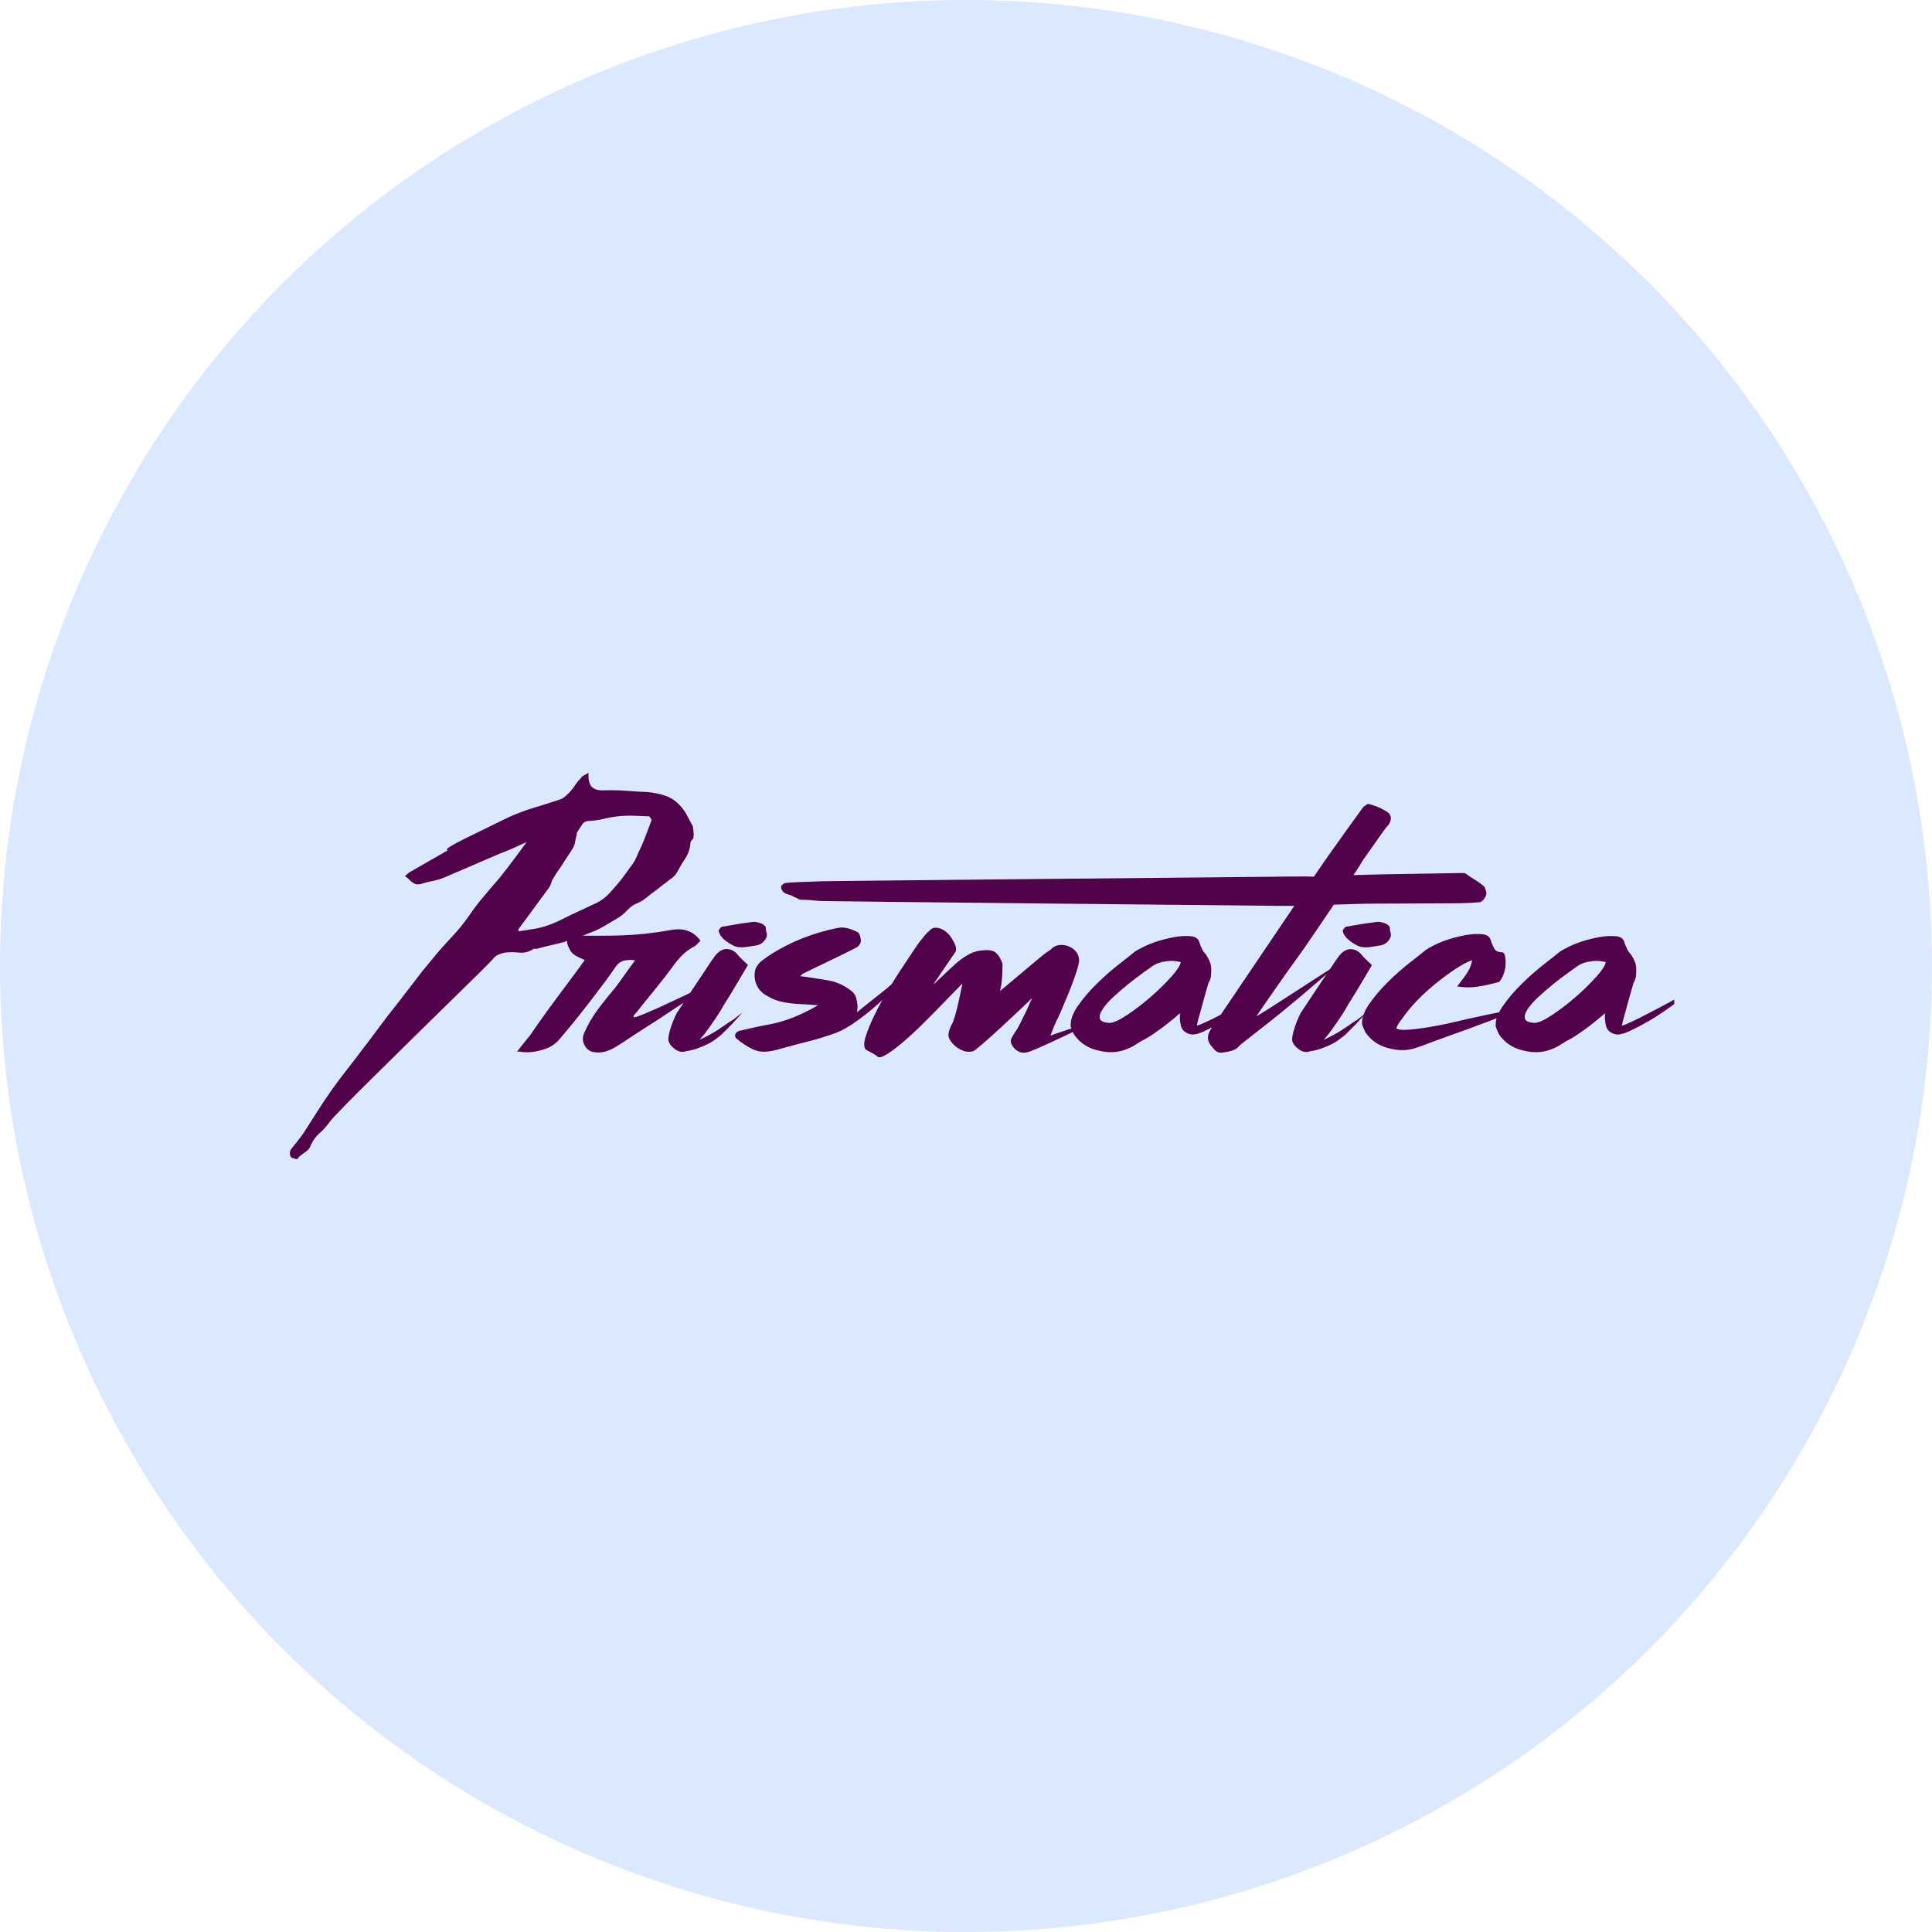<svg width="60" height="60" viewBox="0 0 60 60" fill="none" xmlns="http://www.w3.org/2000/svg">
<circle cx="30" cy="30" r="30" fill="#DAE9FF"/>
<path d="M23.053 31.449C23.049 31.453 23.045 31.456 23.04 31.46C23.019 31.477 22.995 31.494 22.969 31.511L22.775 31.664C22.689 31.715 22.607 31.768 22.53 31.824C22.452 31.879 22.375 31.932 22.297 31.983C22.203 32.043 22.107 32.098 22.013 32.149C21.918 32.2 21.823 32.247 21.728 32.289C21.814 32.196 21.898 32.092 21.98 31.977C22.062 31.861 22.137 31.753 22.207 31.651C22.275 31.549 22.336 31.456 22.388 31.37C22.439 31.286 22.474 31.226 22.491 31.192C22.621 30.988 22.746 30.784 22.866 30.58C22.987 30.375 23.108 30.172 23.228 29.968C23.168 29.908 23.112 29.855 23.06 29.808C23.009 29.761 22.961 29.712 22.918 29.661C22.849 29.568 22.761 29.508 22.654 29.483C22.546 29.457 22.445 29.478 22.35 29.546C22.29 29.589 22.24 29.637 22.201 29.693C22.162 29.748 22.122 29.806 22.078 29.865C22.044 29.915 21.979 30.014 21.884 30.158C21.79 30.303 21.686 30.458 21.575 30.624C21.527 30.695 21.48 30.764 21.434 30.833C21.371 30.864 21.306 30.896 21.236 30.929C20.995 31.044 20.762 31.153 20.538 31.255C20.314 31.357 20.118 31.442 19.95 31.51C19.782 31.578 19.693 31.603 19.685 31.586C19.668 31.569 19.67 31.548 19.691 31.523C19.712 31.497 19.732 31.476 19.75 31.459C19.818 31.375 19.902 31.27 20.002 31.146C20.101 31.023 20.204 30.896 20.312 30.764C20.419 30.632 20.523 30.502 20.622 30.375C20.72 30.247 20.805 30.137 20.874 30.043C20.968 29.907 21.068 29.786 21.172 29.68C21.275 29.574 21.404 29.478 21.559 29.393C21.594 29.376 21.626 29.351 21.656 29.317C21.686 29.283 21.719 29.249 21.753 29.215C21.538 28.917 21.231 28.807 20.835 28.883C20.318 28.977 19.809 29.032 19.309 29.049C18.906 29.062 18.503 29.065 18.1 29.056C18.234 29.006 18.369 28.953 18.509 28.896C18.629 28.837 18.746 28.773 18.858 28.705C18.969 28.637 19.086 28.569 19.206 28.5C19.31 28.433 19.407 28.349 19.497 28.251C19.588 28.154 19.693 28.084 19.814 28.041C19.909 27.998 19.999 27.941 20.085 27.869C20.171 27.796 20.262 27.727 20.357 27.658C20.417 27.616 20.474 27.574 20.525 27.53C20.576 27.488 20.633 27.446 20.693 27.402C20.753 27.352 20.816 27.302 20.88 27.256C20.945 27.209 20.994 27.151 21.029 27.084C21.106 26.939 21.193 26.795 21.287 26.65C21.382 26.506 21.434 26.345 21.442 26.166C21.451 26.132 21.481 26.09 21.533 26.038C21.533 25.987 21.537 25.945 21.546 25.91C21.537 25.868 21.533 25.823 21.533 25.776C21.533 25.73 21.524 25.685 21.507 25.642C21.446 25.532 21.388 25.424 21.333 25.317C21.276 25.211 21.21 25.115 21.132 25.03C20.995 24.877 20.837 24.771 20.661 24.712C20.484 24.652 20.297 24.614 20.099 24.597C19.874 24.588 19.653 24.576 19.433 24.558C19.213 24.541 18.991 24.537 18.767 24.545C18.594 24.554 18.467 24.52 18.386 24.443C18.304 24.367 18.267 24.218 18.276 23.997C18.225 24.03 18.177 24.058 18.134 24.08C18.091 24.101 18.057 24.133 18.031 24.175C17.962 24.244 17.901 24.318 17.85 24.398C17.798 24.48 17.738 24.553 17.669 24.622C17.591 24.707 17.514 24.77 17.436 24.813C17.161 24.906 16.887 24.994 16.616 25.074C16.344 25.155 16.075 25.255 15.808 25.374C15.584 25.485 15.349 25.599 15.104 25.718C14.858 25.837 14.636 25.945 14.438 26.044C14.24 26.142 14.087 26.224 13.979 26.292C13.872 26.361 13.848 26.399 13.908 26.407L12.706 27.096C12.672 27.122 12.629 27.16 12.577 27.211C12.628 27.245 12.662 27.27 12.68 27.287C12.741 27.356 12.803 27.407 12.867 27.44C12.932 27.474 13.016 27.474 13.12 27.44C13.188 27.415 13.258 27.396 13.327 27.383C13.395 27.37 13.465 27.355 13.534 27.338C13.577 27.33 13.622 27.317 13.67 27.3C13.717 27.283 13.762 27.266 13.805 27.249L15.524 26.509C15.662 26.459 15.798 26.403 15.931 26.344C16.065 26.284 16.205 26.221 16.352 26.152C16.282 26.246 16.222 26.329 16.171 26.401C16.119 26.474 16.067 26.544 16.016 26.612C15.852 26.833 15.693 27.041 15.537 27.237C15.425 27.365 15.315 27.492 15.207 27.62C15.1 27.747 14.989 27.879 14.878 28.015C14.783 28.134 14.69 28.259 14.6 28.391C14.509 28.523 14.417 28.648 14.322 28.767C14.202 28.912 14.077 29.052 13.947 29.188C13.818 29.323 13.693 29.464 13.572 29.608C13.495 29.702 13.419 29.793 13.346 29.882C13.273 29.972 13.197 30.063 13.12 30.156C12.99 30.327 12.861 30.494 12.732 30.66C12.602 30.826 12.473 30.994 12.344 31.164C12.145 31.411 11.954 31.659 11.768 31.91C11.583 32.161 11.395 32.41 11.206 32.656C11.059 32.852 10.911 33.045 10.761 33.237C10.61 33.428 10.461 33.626 10.315 33.83C10.16 34.051 10.009 34.276 9.862 34.506C9.716 34.735 9.57 34.965 9.423 35.194C9.363 35.279 9.302 35.36 9.242 35.437C9.182 35.513 9.117 35.593 9.048 35.679C9.014 35.721 8.998 35.774 9.003 35.838C9.007 35.902 9.031 35.943 9.074 35.959C9.125 35.976 9.169 35.989 9.204 35.998H9.23C9.247 35.981 9.26 35.966 9.269 35.953C9.278 35.94 9.291 35.926 9.308 35.909C9.368 35.858 9.43 35.811 9.495 35.769C9.559 35.726 9.605 35.675 9.631 35.616C9.7 35.445 9.797 35.305 9.921 35.195C10.046 35.085 10.156 34.961 10.251 34.825C10.294 34.766 10.443 34.606 10.697 34.347C10.951 34.088 11.257 33.781 11.615 33.429C11.972 33.076 12.356 32.698 12.765 32.294C13.175 31.89 13.56 31.512 13.922 31.159C14.284 30.806 14.592 30.504 14.846 30.253C15.1 30.002 15.253 29.847 15.305 29.788C15.356 29.72 15.412 29.673 15.473 29.648C15.533 29.622 15.602 29.601 15.68 29.584C15.826 29.567 15.975 29.567 16.125 29.584C16.276 29.601 16.425 29.563 16.571 29.469C16.588 29.461 16.603 29.458 16.616 29.463C16.629 29.467 16.644 29.469 16.662 29.469C16.808 29.426 16.959 29.389 17.114 29.354C17.269 29.32 17.42 29.282 17.567 29.239C17.584 29.234 17.601 29.227 17.617 29.223C17.613 29.248 17.613 29.273 17.617 29.297C17.625 29.335 17.639 29.371 17.656 29.405C17.7 29.524 17.766 29.611 17.857 29.666C17.947 29.721 18.049 29.77 18.16 29.813C18.066 29.949 17.94 30.121 17.785 30.329C17.63 30.538 17.468 30.755 17.3 30.979C17.133 31.205 16.973 31.424 16.822 31.636C16.671 31.849 16.552 32.019 16.467 32.146C16.398 32.231 16.329 32.317 16.26 32.401C16.191 32.486 16.122 32.576 16.053 32.669C16.07 32.661 16.092 32.656 16.117 32.656C16.255 32.682 16.398 32.686 16.544 32.669C16.664 32.652 16.796 32.62 16.938 32.574C17.08 32.527 17.211 32.444 17.332 32.325L17.526 32.096C17.621 31.985 17.743 31.837 17.894 31.649C18.045 31.462 18.2 31.264 18.36 31.056C18.519 30.848 18.67 30.648 18.812 30.457C18.954 30.265 19.065 30.11 19.142 29.991C19.22 29.898 19.312 29.842 19.42 29.825C19.527 29.808 19.629 29.808 19.724 29.825C19.637 29.936 19.532 30.081 19.407 30.259C19.282 30.438 19.18 30.578 19.103 30.68C18.913 30.901 18.735 31.124 18.567 31.349C18.399 31.575 18.258 31.815 18.147 32.07C18.086 32.197 18.086 32.323 18.147 32.446C18.207 32.569 18.297 32.644 18.418 32.669C18.539 32.695 18.657 32.692 18.773 32.663C18.89 32.633 19.004 32.585 19.116 32.516C19.159 32.491 19.237 32.442 19.348 32.37C19.46 32.297 19.59 32.213 19.736 32.114C19.883 32.017 20.044 31.913 20.221 31.802C20.397 31.692 20.572 31.577 20.745 31.458C20.901 31.355 21.064 31.248 21.231 31.139C21.139 31.28 21.067 31.387 21.019 31.458C21.002 31.491 20.976 31.547 20.942 31.623C20.907 31.7 20.875 31.783 20.845 31.872C20.815 31.962 20.791 32.047 20.774 32.127C20.757 32.209 20.753 32.274 20.761 32.325C20.787 32.418 20.855 32.505 20.968 32.586C21.08 32.667 21.196 32.686 21.317 32.644C21.438 32.627 21.556 32.597 21.672 32.554C21.788 32.512 21.898 32.465 22.002 32.414C22.07 32.38 22.135 32.34 22.196 32.293C22.256 32.246 22.321 32.198 22.39 32.146C22.424 32.112 22.482 32.055 22.564 31.974C22.645 31.894 22.728 31.809 22.809 31.72C22.891 31.63 22.96 31.554 23.017 31.49C23.032 31.473 23.045 31.459 23.055 31.447L23.053 31.449ZM17.499 28.527C17.335 28.613 17.168 28.685 16.995 28.744C16.849 28.795 16.703 28.831 16.556 28.852C16.409 28.874 16.263 28.897 16.116 28.922L16.09 28.872C16.254 28.651 16.413 28.434 16.569 28.222C16.724 28.009 16.884 27.792 17.047 27.572C17.074 27.538 17.093 27.499 17.106 27.457C17.119 27.414 17.134 27.372 17.151 27.329C17.246 27.167 17.34 27.023 17.436 26.895C17.496 26.793 17.558 26.696 17.623 26.602C17.687 26.508 17.75 26.41 17.81 26.308C17.836 26.257 17.853 26.202 17.861 26.142C17.87 26.083 17.883 26.023 17.9 25.964C17.909 25.938 17.913 25.913 17.913 25.887C17.913 25.861 17.922 25.841 17.939 25.824C17.991 25.739 18.041 25.662 18.088 25.594C18.136 25.527 18.215 25.492 18.328 25.492C18.474 25.484 18.616 25.462 18.754 25.429C18.892 25.395 19.034 25.369 19.18 25.352C19.344 25.335 19.506 25.329 19.665 25.333C19.824 25.337 19.986 25.344 20.15 25.352C20.167 25.352 20.186 25.371 20.208 25.41C20.23 25.448 20.236 25.475 20.227 25.493C20.167 25.646 20.109 25.799 20.053 25.952C19.997 26.105 19.935 26.254 19.866 26.399C19.832 26.467 19.802 26.532 19.776 26.596C19.75 26.66 19.715 26.726 19.672 26.794C19.534 26.989 19.401 27.172 19.272 27.342C19.16 27.478 19.045 27.61 18.929 27.737C18.812 27.864 18.677 27.967 18.522 28.043C18.435 28.086 18.349 28.126 18.263 28.164C18.177 28.203 18.09 28.243 18.005 28.285C17.832 28.362 17.664 28.443 17.501 28.527H17.499Z" fill="#52024A"/>
<path d="M22.562 29.235C22.696 29.333 22.805 29.39 22.892 29.407C22.986 29.424 23.088 29.424 23.195 29.407C23.303 29.39 23.409 29.373 23.512 29.357C23.598 29.34 23.674 29.293 23.738 29.216C23.803 29.14 23.827 29.06 23.81 28.974C23.793 28.932 23.784 28.887 23.784 28.84C23.784 28.794 23.771 28.762 23.744 28.745C23.701 28.702 23.637 28.671 23.55 28.65C23.464 28.629 23.421 28.622 23.421 28.631C23.361 28.631 23.317 28.635 23.291 28.644C23.145 28.66 22.999 28.682 22.852 28.707C22.705 28.733 22.559 28.758 22.412 28.784C22.395 28.792 22.373 28.813 22.348 28.847C22.322 28.881 22.314 28.907 22.322 28.924C22.348 29.034 22.427 29.139 22.561 29.236L22.562 29.235Z" fill="#52024A"/>
<path d="M23.054 31.449C23.07 31.436 23.085 31.423 23.099 31.409C23.099 31.403 23.084 31.417 23.054 31.449Z" fill="#52024A"/>
<path d="M43.125 28.744C43.081 28.701 43.017 28.67 42.931 28.649C42.844 28.628 42.802 28.621 42.802 28.63C42.742 28.63 42.698 28.634 42.672 28.643C42.526 28.66 42.38 28.681 42.233 28.706C42.086 28.732 41.94 28.757 41.793 28.783C41.776 28.791 41.754 28.812 41.729 28.846C41.703 28.88 41.694 28.906 41.703 28.923C41.729 29.033 41.808 29.138 41.942 29.235C42.076 29.333 42.185 29.39 42.272 29.408C42.366 29.425 42.468 29.425 42.576 29.408C42.683 29.391 42.789 29.374 42.892 29.357C42.978 29.34 43.054 29.293 43.119 29.217C43.183 29.14 43.207 29.06 43.19 28.975C43.173 28.932 43.164 28.887 43.164 28.841C43.164 28.794 43.151 28.762 43.125 28.745V28.744Z" fill="#52024A"/>
<path d="M51.185 31.473C50.978 31.584 50.791 31.678 50.623 31.754C50.455 31.83 50.371 31.86 50.371 31.843C50.371 31.826 50.384 31.769 50.41 31.672C50.436 31.574 50.468 31.457 50.507 31.321C50.546 31.185 50.584 31.045 50.623 30.9C50.662 30.756 50.699 30.628 50.733 30.517C50.741 30.509 50.746 30.503 50.746 30.498C50.746 30.494 50.75 30.488 50.759 30.48C50.776 30.437 50.789 30.396 50.798 30.358C50.806 30.32 50.811 30.284 50.811 30.25C50.828 30.081 50.809 29.938 50.753 29.823C50.697 29.708 50.647 29.629 50.604 29.587C50.587 29.57 50.574 29.553 50.565 29.536C50.514 29.443 50.472 29.347 50.442 29.249C50.412 29.152 50.333 29.094 50.203 29.077C50.03 29.06 49.852 29.069 49.667 29.103C49.482 29.137 49.309 29.18 49.15 29.231C48.99 29.282 48.846 29.339 48.717 29.403C48.587 29.467 48.492 29.52 48.432 29.563C48.329 29.648 48.163 29.78 47.934 29.958C47.706 30.137 47.48 30.336 47.256 30.557C47.031 30.779 46.837 31.006 46.674 31.24C46.626 31.308 46.587 31.375 46.555 31.439C46.397 31.469 46.222 31.504 46.028 31.546C45.769 31.601 45.496 31.663 45.207 31.73C44.918 31.799 44.647 31.853 44.392 31.896C44.138 31.939 43.916 31.966 43.727 31.979C43.537 31.992 43.416 31.977 43.365 31.935C43.373 31.892 43.406 31.83 43.461 31.75C43.518 31.669 43.582 31.58 43.656 31.482C43.729 31.385 43.81 31.287 43.901 31.189C43.991 31.091 44.075 31.004 44.153 30.927C44.153 30.919 44.157 30.915 44.166 30.915C44.408 30.685 44.675 30.464 44.968 30.252C45.261 30.039 45.511 29.895 45.717 29.818C45.7 29.937 45.659 30.052 45.594 30.162C45.53 30.273 45.415 30.43 45.252 30.634C45.45 30.668 45.648 30.673 45.846 30.647C46.044 30.622 46.281 30.571 46.557 30.494C46.617 30.427 46.665 30.344 46.699 30.245C46.733 30.148 46.752 30.052 46.757 29.959C46.761 29.865 46.757 29.782 46.744 29.71C46.731 29.637 46.707 29.593 46.673 29.576C46.544 29.576 46.458 29.542 46.414 29.474C46.363 29.38 46.322 29.284 46.292 29.187C46.261 29.09 46.182 29.032 46.052 29.015C45.88 28.998 45.701 29.007 45.516 29.041C45.331 29.075 45.158 29.117 44.999 29.169C44.84 29.219 44.696 29.277 44.566 29.34C44.436 29.404 44.342 29.457 44.281 29.5C44.178 29.585 44.012 29.717 43.784 29.895C43.555 30.074 43.329 30.273 43.105 30.494C42.881 30.716 42.687 30.943 42.523 31.177C42.441 31.295 42.382 31.408 42.345 31.517L42.153 31.668C42.067 31.719 41.985 31.772 41.908 31.828C41.83 31.883 41.753 31.936 41.675 31.987C41.581 32.047 41.486 32.102 41.391 32.153C41.296 32.204 41.201 32.251 41.106 32.293C41.192 32.2 41.276 32.096 41.359 31.981C41.44 31.866 41.516 31.757 41.585 31.655C41.654 31.553 41.714 31.46 41.766 31.375C41.817 31.29 41.852 31.23 41.869 31.196C41.998 30.992 42.124 30.788 42.245 30.584C42.365 30.38 42.486 30.176 42.606 29.972C42.546 29.912 42.49 29.859 42.438 29.812C42.387 29.765 42.339 29.717 42.297 29.665C42.227 29.572 42.14 29.512 42.031 29.487C41.924 29.461 41.822 29.483 41.727 29.55C41.667 29.593 41.618 29.642 41.579 29.697C41.54 29.752 41.499 29.81 41.456 29.869C41.426 29.912 41.375 29.99 41.302 30.101C41.266 30.124 41.225 30.151 41.177 30.181C41.039 30.271 40.882 30.373 40.705 30.487C40.528 30.602 40.341 30.723 40.143 30.85C39.945 30.978 39.764 31.095 39.6 31.201C39.436 31.307 39.242 31.428 39.019 31.564C39.045 31.521 39.113 31.419 39.226 31.258C39.337 31.096 39.463 30.916 39.601 30.716C39.739 30.517 39.874 30.323 40.008 30.136C40.142 29.949 40.242 29.809 40.312 29.715C40.406 29.587 40.559 29.369 40.77 29.058C40.982 28.748 41.199 28.427 41.423 28.096C41.889 28.079 42.255 28.068 42.522 28.064C42.788 28.06 45.214 28.056 45.365 28.051C45.516 28.047 45.627 28.043 45.701 28.038C45.774 28.034 45.858 28.027 45.953 28.019C45.996 28.011 46.035 27.986 46.069 27.943C46.104 27.9 46.13 27.858 46.147 27.815C46.164 27.773 46.164 27.722 46.147 27.662C46.13 27.603 46.113 27.56 46.096 27.534C46.009 27.458 45.917 27.39 45.818 27.33C45.718 27.271 45.622 27.207 45.527 27.139C45.51 27.122 45.486 27.113 45.456 27.113H45.372L42.901 27.154L42.031 27.177C42.066 27.126 42.098 27.079 42.128 27.037C42.158 26.994 42.181 26.956 42.199 26.922C42.225 26.888 42.246 26.854 42.264 26.819C42.29 26.769 42.341 26.69 42.419 26.583C42.496 26.477 42.576 26.365 42.658 26.245C42.739 26.126 42.817 26.016 42.89 25.914C42.964 25.811 43.013 25.744 43.039 25.709C43.143 25.607 43.194 25.508 43.194 25.41C43.194 25.312 43.134 25.233 43.013 25.174C42.875 25.089 42.707 25.021 42.509 24.969C42.492 24.961 42.466 24.969 42.432 24.995C42.397 25.021 42.367 25.042 42.341 25.059C42.16 25.305 41.998 25.529 41.856 25.728C41.715 25.928 41.551 26.158 41.365 26.417C41.18 26.676 40.993 26.946 40.803 27.227C40.674 27.218 40.483 27.216 40.228 27.221C39.974 27.225 25.844 27.358 25.581 27.367C25.319 27.375 25.078 27.384 24.857 27.392C24.637 27.401 24.493 27.409 24.424 27.418C24.39 27.418 24.353 27.433 24.314 27.463C24.275 27.492 24.256 27.52 24.256 27.546C24.256 27.587 24.274 27.637 24.319 27.694C24.354 27.733 24.42 27.761 24.484 27.779C24.554 27.798 24.605 27.82 24.657 27.854C24.691 27.871 24.739 27.88 24.773 27.905C24.807 27.931 24.846 27.944 24.89 27.944C25.001 27.944 25.103 27.948 25.193 27.956C25.284 27.965 25.378 27.973 25.478 27.982C25.577 27.991 39.562 28.132 39.692 28.132H40.196L37.912 31.512C37.734 31.606 37.571 31.687 37.423 31.754C37.255 31.83 37.171 31.86 37.171 31.843C37.171 31.826 37.184 31.769 37.21 31.672C37.236 31.574 37.268 31.457 37.307 31.321C37.346 31.185 37.384 31.045 37.423 30.9C37.462 30.756 37.499 30.628 37.533 30.517C37.541 30.509 37.546 30.503 37.546 30.498C37.546 30.494 37.55 30.488 37.559 30.48C37.576 30.437 37.589 30.396 37.598 30.358C37.606 30.32 37.611 30.284 37.611 30.25C37.628 30.081 37.609 29.938 37.553 29.823C37.497 29.708 37.447 29.629 37.404 29.587C37.387 29.57 37.374 29.553 37.365 29.536C37.314 29.443 37.272 29.347 37.242 29.249C37.212 29.152 37.133 29.094 37.003 29.077C36.83 29.06 36.652 29.069 36.467 29.103C36.282 29.137 36.109 29.18 35.95 29.231C35.79 29.282 35.646 29.339 35.517 29.403C35.387 29.467 35.292 29.52 35.232 29.563C35.129 29.648 34.963 29.78 34.734 29.958C34.506 30.137 34.28 30.336 34.056 30.557C33.831 30.779 33.637 31.006 33.474 31.24C33.31 31.474 33.237 31.688 33.254 31.884C33.262 31.902 33.269 31.92 33.276 31.939C33.153 31.981 33.035 32.02 32.924 32.056C32.756 32.112 32.655 32.148 32.621 32.165C32.655 32.071 32.692 31.978 32.73 31.884C32.769 31.791 32.802 31.718 32.827 31.667C32.835 31.659 32.874 31.575 32.944 31.418C33.012 31.261 33.087 31.082 33.17 30.882C33.251 30.683 33.327 30.482 33.396 30.283C33.465 30.083 33.504 29.936 33.513 29.843C33.513 29.733 33.484 29.642 33.428 29.569C33.372 29.497 33.303 29.441 33.221 29.403C33.139 29.365 33.053 29.346 32.963 29.346C32.872 29.346 32.793 29.367 32.723 29.41C32.697 29.426 32.674 29.446 32.652 29.467C32.63 29.489 32.607 29.508 32.581 29.524C32.486 29.584 32.359 29.682 32.2 29.818C32.04 29.954 31.879 30.09 31.715 30.226C31.551 30.362 31.404 30.485 31.275 30.596C31.146 30.706 31.073 30.766 31.055 30.774C31.073 30.715 31.088 30.639 31.101 30.545C31.114 30.452 31.122 30.36 31.127 30.271C31.131 30.182 31.133 30.104 31.133 30.035V29.92C31.073 29.759 31.001 29.646 30.92 29.582C30.837 29.518 30.71 29.495 30.538 29.512C30.383 29.52 30.241 29.558 30.112 29.627C29.983 29.695 29.862 29.775 29.75 29.869C29.698 29.911 29.631 29.971 29.55 30.047C29.468 30.124 29.388 30.198 29.311 30.271C29.233 30.343 29.164 30.409 29.103 30.468C29.043 30.528 29.004 30.561 28.987 30.57C29.108 30.392 29.224 30.22 29.336 30.054C29.448 29.888 29.56 29.725 29.672 29.563C29.689 29.537 29.695 29.502 29.691 29.455C29.687 29.408 29.674 29.361 29.652 29.315C29.63 29.268 29.609 29.227 29.587 29.194C29.566 29.16 29.55 29.134 29.542 29.117C29.508 29.067 29.473 29.024 29.439 28.989C29.344 28.896 29.243 28.839 29.135 28.818C29.027 28.797 28.943 28.82 28.883 28.888C28.822 28.939 28.768 28.992 28.721 29.048C28.674 29.103 28.624 29.165 28.572 29.232C28.538 29.275 28.466 29.377 28.359 29.538C28.251 29.7 28.124 29.891 27.978 30.112C27.884 30.253 27.789 30.403 27.694 30.56C27.639 30.613 27.575 30.669 27.499 30.73C27.378 30.828 27.256 30.925 27.131 31.023C27.006 31.122 26.896 31.208 26.801 31.285C26.706 31.361 26.646 31.412 26.62 31.437C26.62 31.395 26.622 31.359 26.626 31.329C26.63 31.299 26.633 31.272 26.633 31.246C26.624 31.153 26.608 31.065 26.587 30.984C26.566 30.904 26.516 30.833 26.439 30.774C26.206 30.587 25.934 30.472 25.624 30.43C25.503 30.413 25.381 30.394 25.256 30.372C25.131 30.351 24.995 30.332 24.849 30.314C24.9 30.264 24.939 30.234 24.965 30.225C25.241 30.089 25.512 29.957 25.78 29.83C26.046 29.702 26.314 29.571 26.581 29.435C26.667 29.393 26.719 29.325 26.736 29.231C26.736 29.188 26.727 29.136 26.71 29.071C26.693 29.008 26.667 28.967 26.633 28.95C26.538 28.899 26.436 28.859 26.329 28.829C26.221 28.799 26.107 28.797 25.986 28.823C25.245 28.976 24.568 29.244 23.957 29.627C23.853 29.695 23.754 29.765 23.659 29.837C23.564 29.909 23.495 30.005 23.452 30.124C23.435 30.217 23.43 30.298 23.439 30.366C23.447 30.434 23.46 30.494 23.478 30.544C23.504 30.604 23.529 30.655 23.555 30.697C23.573 30.723 23.595 30.748 23.62 30.774C23.637 30.791 23.656 30.81 23.678 30.831C23.7 30.853 23.719 30.868 23.736 30.876C23.935 31.004 24.125 31.084 24.305 31.118C24.477 31.152 24.654 31.174 24.835 31.182C25.016 31.191 25.205 31.203 25.403 31.22C25.153 31.365 24.903 31.488 24.654 31.59C24.404 31.692 24.141 31.769 23.865 31.82C23.719 31.845 23.57 31.875 23.42 31.909C23.269 31.943 23.12 31.977 22.974 32.011C22.905 32.028 22.86 32.062 22.838 32.113C22.817 32.164 22.827 32.211 22.871 32.253C23.034 32.389 23.202 32.5 23.375 32.585C23.504 32.644 23.637 32.67 23.775 32.661C23.913 32.653 24.05 32.627 24.188 32.585C24.49 32.5 24.794 32.419 25.099 32.343C25.405 32.266 25.705 32.173 25.998 32.062C26.17 31.994 26.373 31.877 26.605 31.711C26.837 31.546 27.053 31.373 27.252 31.195C27.302 31.149 27.352 31.102 27.403 31.055C27.304 31.233 27.215 31.406 27.135 31.571C27.023 31.805 26.939 32.014 26.883 32.196C26.826 32.379 26.825 32.509 26.877 32.585C26.894 32.602 26.95 32.634 27.044 32.681C27.139 32.727 27.208 32.772 27.252 32.815C27.295 32.857 27.389 32.834 27.536 32.744C27.683 32.655 27.851 32.53 28.04 32.368C28.229 32.206 28.43 32.022 28.641 31.814C28.852 31.605 29.047 31.41 29.223 31.227C29.4 31.044 29.55 30.889 29.675 30.762C29.8 30.634 29.871 30.562 29.888 30.544C29.88 30.595 29.862 30.68 29.837 30.799C29.811 30.919 29.783 31.046 29.753 31.182C29.723 31.318 29.69 31.444 29.656 31.558C29.622 31.674 29.592 31.752 29.566 31.795C29.488 31.948 29.451 32.069 29.456 32.158C29.46 32.247 29.522 32.351 29.643 32.47C29.721 32.539 29.809 32.591 29.908 32.63C30.007 32.669 30.108 32.675 30.212 32.649C30.246 32.641 30.35 32.562 30.522 32.413C30.694 32.264 30.882 32.096 31.084 31.909C31.286 31.722 31.483 31.539 31.672 31.36C31.862 31.182 31.991 31.059 32.06 30.99C32.034 31.033 32.002 31.101 31.964 31.195C31.925 31.288 31.879 31.386 31.828 31.488C31.777 31.59 31.724 31.695 31.673 31.801C31.622 31.907 31.57 31.994 31.518 32.062C31.475 32.13 31.439 32.194 31.408 32.253C31.378 32.313 31.384 32.381 31.428 32.458C31.471 32.534 31.531 32.596 31.609 32.642C31.686 32.689 31.773 32.704 31.867 32.687C31.901 32.687 32.014 32.647 32.203 32.566C32.392 32.485 32.603 32.389 32.837 32.279C33 32.201 33.16 32.125 33.318 32.049C33.33 32.077 33.342 32.102 33.353 32.126C33.543 32.398 33.81 32.568 34.155 32.636C34.448 32.704 34.723 32.687 34.983 32.585C35.094 32.543 35.198 32.49 35.292 32.426C35.387 32.362 35.486 32.305 35.59 32.254C35.711 32.186 35.864 32.084 36.049 31.948C36.234 31.812 36.434 31.651 36.65 31.464C36.633 31.566 36.639 31.689 36.669 31.834C36.699 31.979 36.792 32.072 36.947 32.114C37.05 32.148 37.205 32.117 37.412 32.019C37.49 31.983 37.567 31.944 37.645 31.904L37.606 31.962C37.477 32.149 37.482 32.323 37.619 32.485C37.654 32.527 37.686 32.566 37.716 32.599C37.746 32.633 37.782 32.659 37.826 32.676C37.86 32.693 37.907 32.697 37.968 32.689C38.028 32.681 38.09 32.67 38.155 32.657C38.219 32.644 38.276 32.627 38.323 32.606C38.37 32.585 38.402 32.566 38.419 32.549L38.536 32.434C38.57 32.408 38.663 32.336 38.814 32.217C38.965 32.098 39.145 31.956 39.357 31.789C39.568 31.623 39.79 31.445 40.022 31.253C40.255 31.062 40.473 30.879 40.675 30.705C40.877 30.531 41.05 30.382 41.192 30.258C41.194 30.256 41.196 30.255 41.198 30.253C41.12 30.371 41.036 30.496 40.947 30.628C40.836 30.794 40.727 30.955 40.624 31.112C40.521 31.27 40.443 31.386 40.392 31.462C40.375 31.496 40.349 31.552 40.315 31.628C40.28 31.705 40.247 31.788 40.218 31.877C40.188 31.966 40.164 32.052 40.147 32.132C40.129 32.213 40.125 32.279 40.133 32.33C40.16 32.423 40.228 32.51 40.34 32.591C40.452 32.672 40.569 32.691 40.69 32.648C40.81 32.631 40.929 32.602 41.045 32.559C41.161 32.516 41.271 32.47 41.374 32.419C41.443 32.385 41.508 32.344 41.569 32.298C41.629 32.251 41.693 32.203 41.763 32.151C41.797 32.117 41.855 32.06 41.937 31.979C42.019 31.899 42.101 31.814 42.183 31.724C42.237 31.665 42.285 31.612 42.328 31.564C42.303 31.652 42.294 31.738 42.301 31.82C42.319 31.862 42.336 31.905 42.353 31.948C42.37 31.99 42.387 32.029 42.404 32.062C42.593 32.334 42.861 32.505 43.206 32.572C43.498 32.641 43.774 32.623 44.033 32.522C44.068 32.514 44.162 32.479 44.318 32.42C44.473 32.36 44.658 32.292 44.874 32.215C45.089 32.139 45.319 32.056 45.566 31.966C45.811 31.877 46.039 31.792 46.251 31.711C46.331 31.68 46.406 31.652 46.479 31.624C46.453 31.714 46.444 31.801 46.451 31.884C46.468 31.927 46.485 31.969 46.502 32.011C46.519 32.054 46.536 32.092 46.553 32.126C46.743 32.398 47.01 32.568 47.355 32.636C47.648 32.704 47.923 32.687 48.182 32.585C48.294 32.543 48.398 32.49 48.492 32.426C48.587 32.362 48.687 32.305 48.79 32.254C48.911 32.186 49.063 32.084 49.249 31.948C49.434 31.812 49.634 31.651 49.85 31.464C49.833 31.566 49.839 31.689 49.869 31.834C49.899 31.979 49.992 32.072 50.147 32.114C50.25 32.148 50.405 32.117 50.612 32.019C50.819 31.922 51.026 31.813 51.233 31.694C51.474 31.549 51.728 31.379 51.995 31.184V31.044C51.685 31.214 51.414 31.358 51.181 31.477L51.185 31.473ZM36.364 30.345C36.179 30.553 35.965 30.762 35.724 30.97C35.483 31.178 35.244 31.361 35.007 31.519C34.77 31.676 34.592 31.759 34.471 31.767C34.29 31.759 34.187 31.717 34.161 31.64C34.135 31.564 34.161 31.466 34.239 31.347C34.316 31.228 34.43 31.098 34.581 30.958C34.732 30.818 34.887 30.684 35.047 30.556C35.206 30.429 35.357 30.314 35.499 30.212C35.641 30.11 35.743 30.037 35.803 29.995C35.898 29.935 35.997 29.895 36.101 29.873C36.204 29.852 36.299 29.842 36.385 29.842C36.48 29.842 36.575 29.855 36.67 29.88C36.653 29.982 36.551 30.137 36.366 30.346L36.364 30.345ZM49.563 30.345C49.378 30.553 49.164 30.762 48.924 30.97C48.682 31.178 48.443 31.361 48.206 31.519C47.969 31.676 47.791 31.759 47.67 31.767C47.489 31.759 47.386 31.717 47.361 31.64C47.334 31.564 47.361 31.466 47.438 31.347C47.515 31.228 47.629 31.098 47.781 30.958C47.932 30.818 48.087 30.684 48.246 30.556C48.405 30.429 48.556 30.314 48.699 30.212C48.841 30.11 48.942 30.037 49.002 29.995C49.097 29.935 49.197 29.895 49.3 29.873C49.404 29.852 49.498 29.842 49.585 29.842C49.679 29.842 49.774 29.855 49.869 29.88C49.852 29.982 49.751 30.137 49.565 30.346L49.563 30.345Z" fill="#52024A"/>
</svg>
